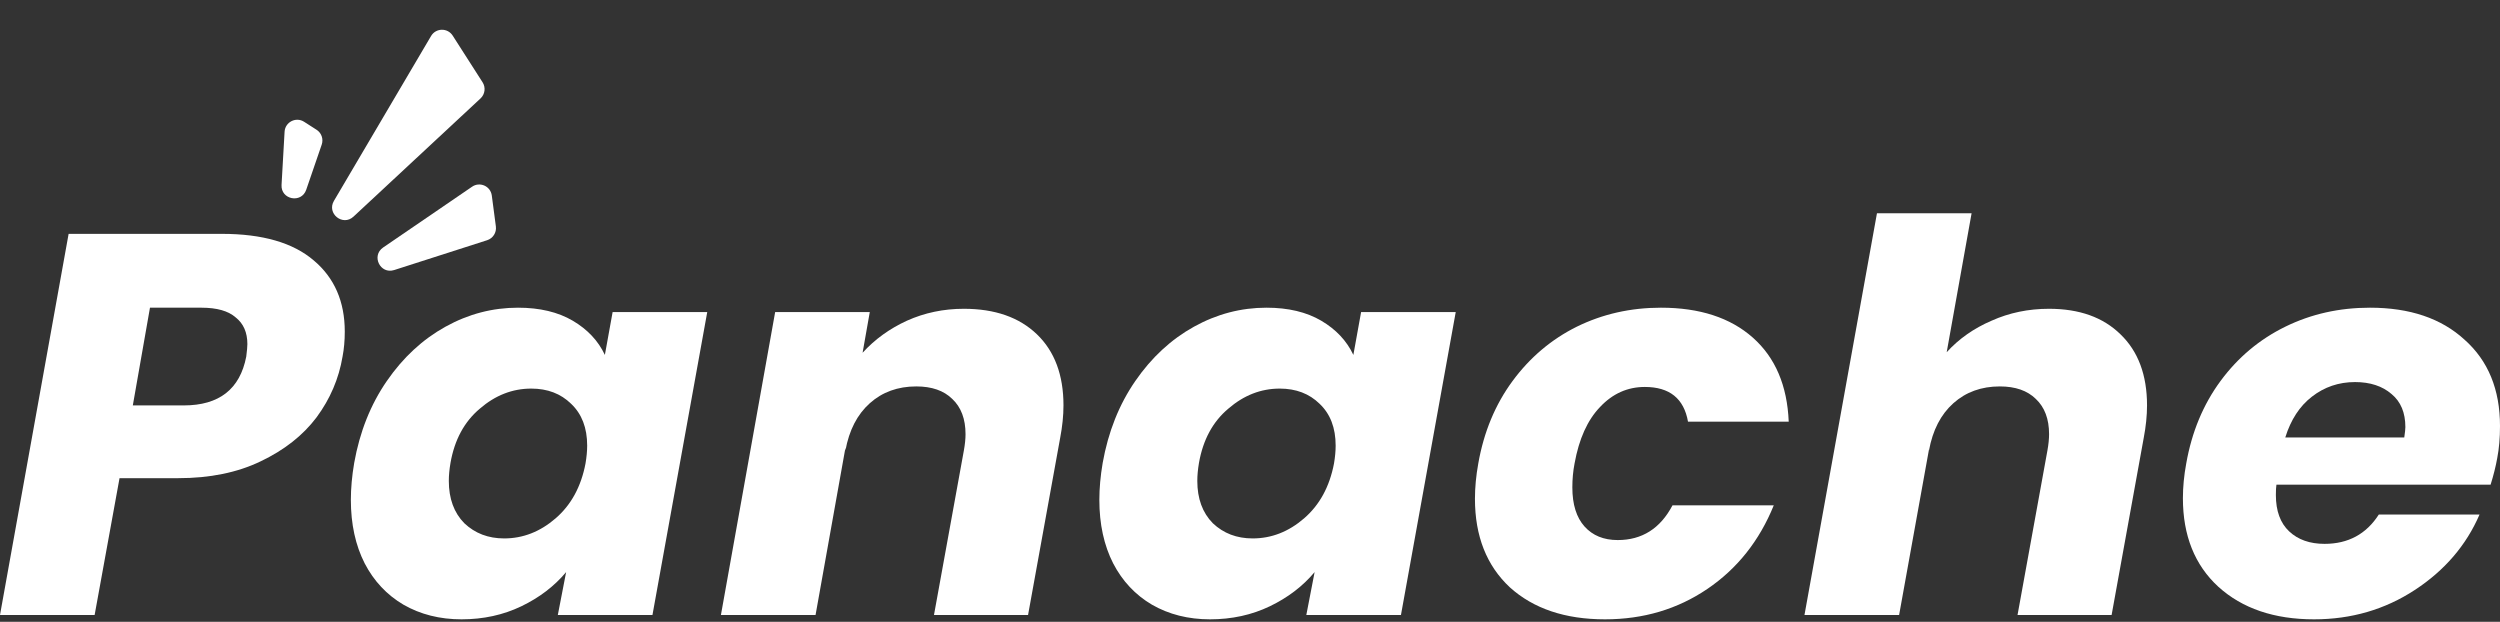 <svg width="197" height="49" viewBox="0 0 197 49" fill="none" xmlns="http://www.w3.org/2000/svg">
<rect x="0" y="0" width="197" height="49" fill="#333333" stroke="none"/>
<path d="M26.993 28.097C26.702 29.836 26.019 31.434 24.944 32.888C23.868 34.314 22.4 35.469 20.539 36.353C18.708 37.237 16.542 37.68 14.042 37.68H9.419L7.457 48.46H0L5.407 18.428H17.487C20.684 18.428 23.097 19.127 24.726 20.524C26.354 21.893 27.168 23.762 27.168 26.129C27.168 26.842 27.109 27.498 26.993 28.097ZM14.478 31.947C17.269 31.947 18.911 30.663 19.405 28.097C19.463 27.64 19.493 27.312 19.493 27.113C19.493 26.2 19.187 25.501 18.577 25.017C17.995 24.503 17.094 24.246 15.873 24.246H11.818L10.466 31.947H14.478Z" fill="white"/>
<path d="M27.91 36.482C28.346 34.029 29.203 31.876 30.483 30.022C31.762 28.168 33.303 26.742 35.105 25.744C36.907 24.745 38.812 24.246 40.818 24.246C42.533 24.246 43.972 24.589 45.135 25.273C46.298 25.958 47.141 26.856 47.664 27.968L48.275 24.589H55.731L51.414 48.46H43.957L44.611 45.081C43.681 46.193 42.504 47.091 41.079 47.776C39.655 48.46 38.085 48.803 36.37 48.803C34.654 48.803 33.128 48.417 31.791 47.648C30.483 46.877 29.465 45.794 28.738 44.396C28.012 42.97 27.648 41.302 27.648 39.391C27.648 38.478 27.735 37.508 27.91 36.482ZM46.138 36.525C46.225 36.011 46.269 35.541 46.269 35.113C46.269 33.715 45.847 32.617 45.004 31.819C44.19 31.02 43.143 30.621 41.864 30.621C40.382 30.621 39.03 31.148 37.809 32.204C36.588 33.23 35.817 34.656 35.498 36.482C35.41 36.995 35.367 37.466 35.367 37.894C35.367 39.291 35.774 40.403 36.588 41.23C37.431 42.029 38.477 42.428 39.727 42.428C41.21 42.428 42.562 41.901 43.783 40.845C45.004 39.79 45.789 38.35 46.138 36.525Z" fill="white"/>
<path d="M75.953 24.332C78.395 24.332 80.314 25.002 81.709 26.343C83.104 27.683 83.802 29.551 83.802 31.947C83.802 32.745 83.715 33.601 83.54 34.514L81.011 48.46H73.598L75.953 35.498C76.04 35.013 76.084 34.585 76.084 34.214C76.084 33.017 75.735 32.09 75.037 31.434C74.368 30.778 73.424 30.45 72.203 30.45C70.749 30.45 69.528 30.892 68.539 31.776C67.551 32.66 66.911 33.901 66.621 35.498V35.284L64.266 48.46H56.809L61.083 24.589H68.539L67.972 27.797C68.932 26.742 70.095 25.901 71.461 25.273C72.857 24.646 74.354 24.332 75.953 24.332Z" fill="white"/>
<path d="M86.891 36.482C87.327 34.029 88.184 31.876 89.463 30.022C90.743 28.168 92.284 26.742 94.086 25.744C95.888 24.745 97.793 24.246 99.799 24.246C101.514 24.246 102.953 24.589 104.116 25.273C105.279 25.958 106.122 26.856 106.645 27.968L107.255 24.589H114.712L110.395 48.46H102.938L103.592 45.081C102.662 46.193 101.485 47.091 100.06 47.776C98.636 48.46 97.066 48.803 95.35 48.803C93.635 48.803 92.109 48.417 90.772 47.648C89.463 46.877 88.446 45.794 87.719 44.396C86.992 42.97 86.629 41.302 86.629 39.391C86.629 38.478 86.716 37.508 86.891 36.482ZM105.119 36.525C105.206 36.011 105.249 35.541 105.249 35.113C105.249 33.715 104.828 32.617 103.985 31.819C103.171 31.02 102.124 30.621 100.845 30.621C99.362 30.621 98.011 31.148 96.79 32.204C95.569 33.23 94.798 34.656 94.478 36.482C94.391 36.995 94.348 37.466 94.348 37.894C94.348 39.291 94.755 40.403 95.569 41.23C96.412 42.029 97.458 42.428 98.708 42.428C100.191 42.428 101.543 41.901 102.764 40.845C103.985 39.79 104.77 38.35 105.119 36.525Z" fill="white"/>
<path d="M116.488 36.525C116.924 34.043 117.825 31.876 119.191 30.022C120.558 28.168 122.244 26.742 124.25 25.744C126.285 24.745 128.494 24.246 130.878 24.246C133.931 24.246 136.344 25.031 138.117 26.599C139.89 28.168 140.835 30.378 140.951 33.23H133.015C132.695 31.405 131.561 30.492 129.613 30.492C128.247 30.492 127.07 31.02 126.081 32.075C125.093 33.102 124.424 34.585 124.075 36.525C123.959 37.123 123.901 37.751 123.901 38.407C123.901 39.747 124.221 40.774 124.86 41.487C125.5 42.2 126.372 42.557 127.477 42.557C129.395 42.557 130.834 41.644 131.794 39.819H139.774C138.64 42.614 136.896 44.81 134.541 46.407C132.186 48.004 129.497 48.803 126.474 48.803C123.334 48.803 120.834 47.961 118.973 46.279C117.142 44.567 116.226 42.243 116.226 39.305C116.226 38.421 116.313 37.494 116.488 36.525Z" fill="white"/>
<path d="M161.467 24.332C163.851 24.332 165.726 25.002 167.093 26.343C168.488 27.683 169.186 29.551 169.186 31.947C169.186 32.745 169.099 33.601 168.924 34.514L166.395 48.46H158.982L161.337 35.498C161.424 35.013 161.467 34.585 161.467 34.214C161.467 33.017 161.119 32.09 160.421 31.434C159.752 30.778 158.807 30.45 157.586 30.45C156.133 30.45 154.912 30.892 153.923 31.776C152.935 32.66 152.295 33.901 152.005 35.498V35.412L149.65 48.46H142.193L147.905 16.803H155.362L153.4 27.754C154.359 26.699 155.537 25.872 156.932 25.273C158.328 24.646 159.839 24.332 161.467 24.332Z" fill="white"/>
<path d="M186.752 24.246C189.892 24.246 192.378 25.088 194.209 26.77C196.07 28.425 197 30.692 197 33.573C197 34.514 196.927 35.355 196.782 36.097C196.666 36.753 196.491 37.451 196.259 38.193H179.383C179.354 38.364 179.339 38.635 179.339 39.006C179.339 40.261 179.688 41.216 180.386 41.872C181.083 42.528 182.014 42.856 183.176 42.856C185.037 42.856 186.462 42.086 187.45 40.546H195.387C194.34 42.97 192.639 44.952 190.284 46.492C187.93 48.032 185.284 48.803 182.348 48.803C179.208 48.803 176.693 47.947 174.804 46.236C172.943 44.525 172.013 42.2 172.013 39.262C172.013 38.378 172.1 37.466 172.275 36.525C172.711 34.043 173.612 31.876 174.978 30.022C176.345 28.168 178.045 26.742 180.08 25.744C182.115 24.745 184.339 24.246 186.752 24.246ZM189.456 34.471C189.514 34.072 189.543 33.801 189.543 33.658C189.543 32.517 189.18 31.648 188.453 31.049C187.726 30.421 186.767 30.107 185.575 30.107C184.296 30.107 183.162 30.492 182.173 31.262C181.214 32.004 180.516 33.074 180.08 34.471H189.456Z" fill="white"/>
<path d="M22.425 10.381L22.186 14.573C22.12 15.733 23.753 16.054 24.13 14.954L25.352 11.393C25.502 10.957 25.334 10.475 24.946 10.226L23.963 9.596C23.319 9.183 22.469 9.617 22.425 10.381Z" fill="white"/>
<path d="M33.968 2.837L26.313 15.83C25.727 16.824 27.011 17.855 27.855 17.07L37.866 7.756C38.22 7.426 38.288 6.891 38.027 6.484L35.672 2.806C35.27 2.178 34.347 2.195 33.968 2.837Z" fill="white"/>
<path d="M37.199 14.713L30.191 19.503C29.238 20.154 29.962 21.633 31.061 21.28L38.389 18.928C38.849 18.78 39.138 18.325 39.075 17.845L38.754 15.408C38.657 14.668 37.814 14.292 37.199 14.713Z" fill="white"/>
</svg>
